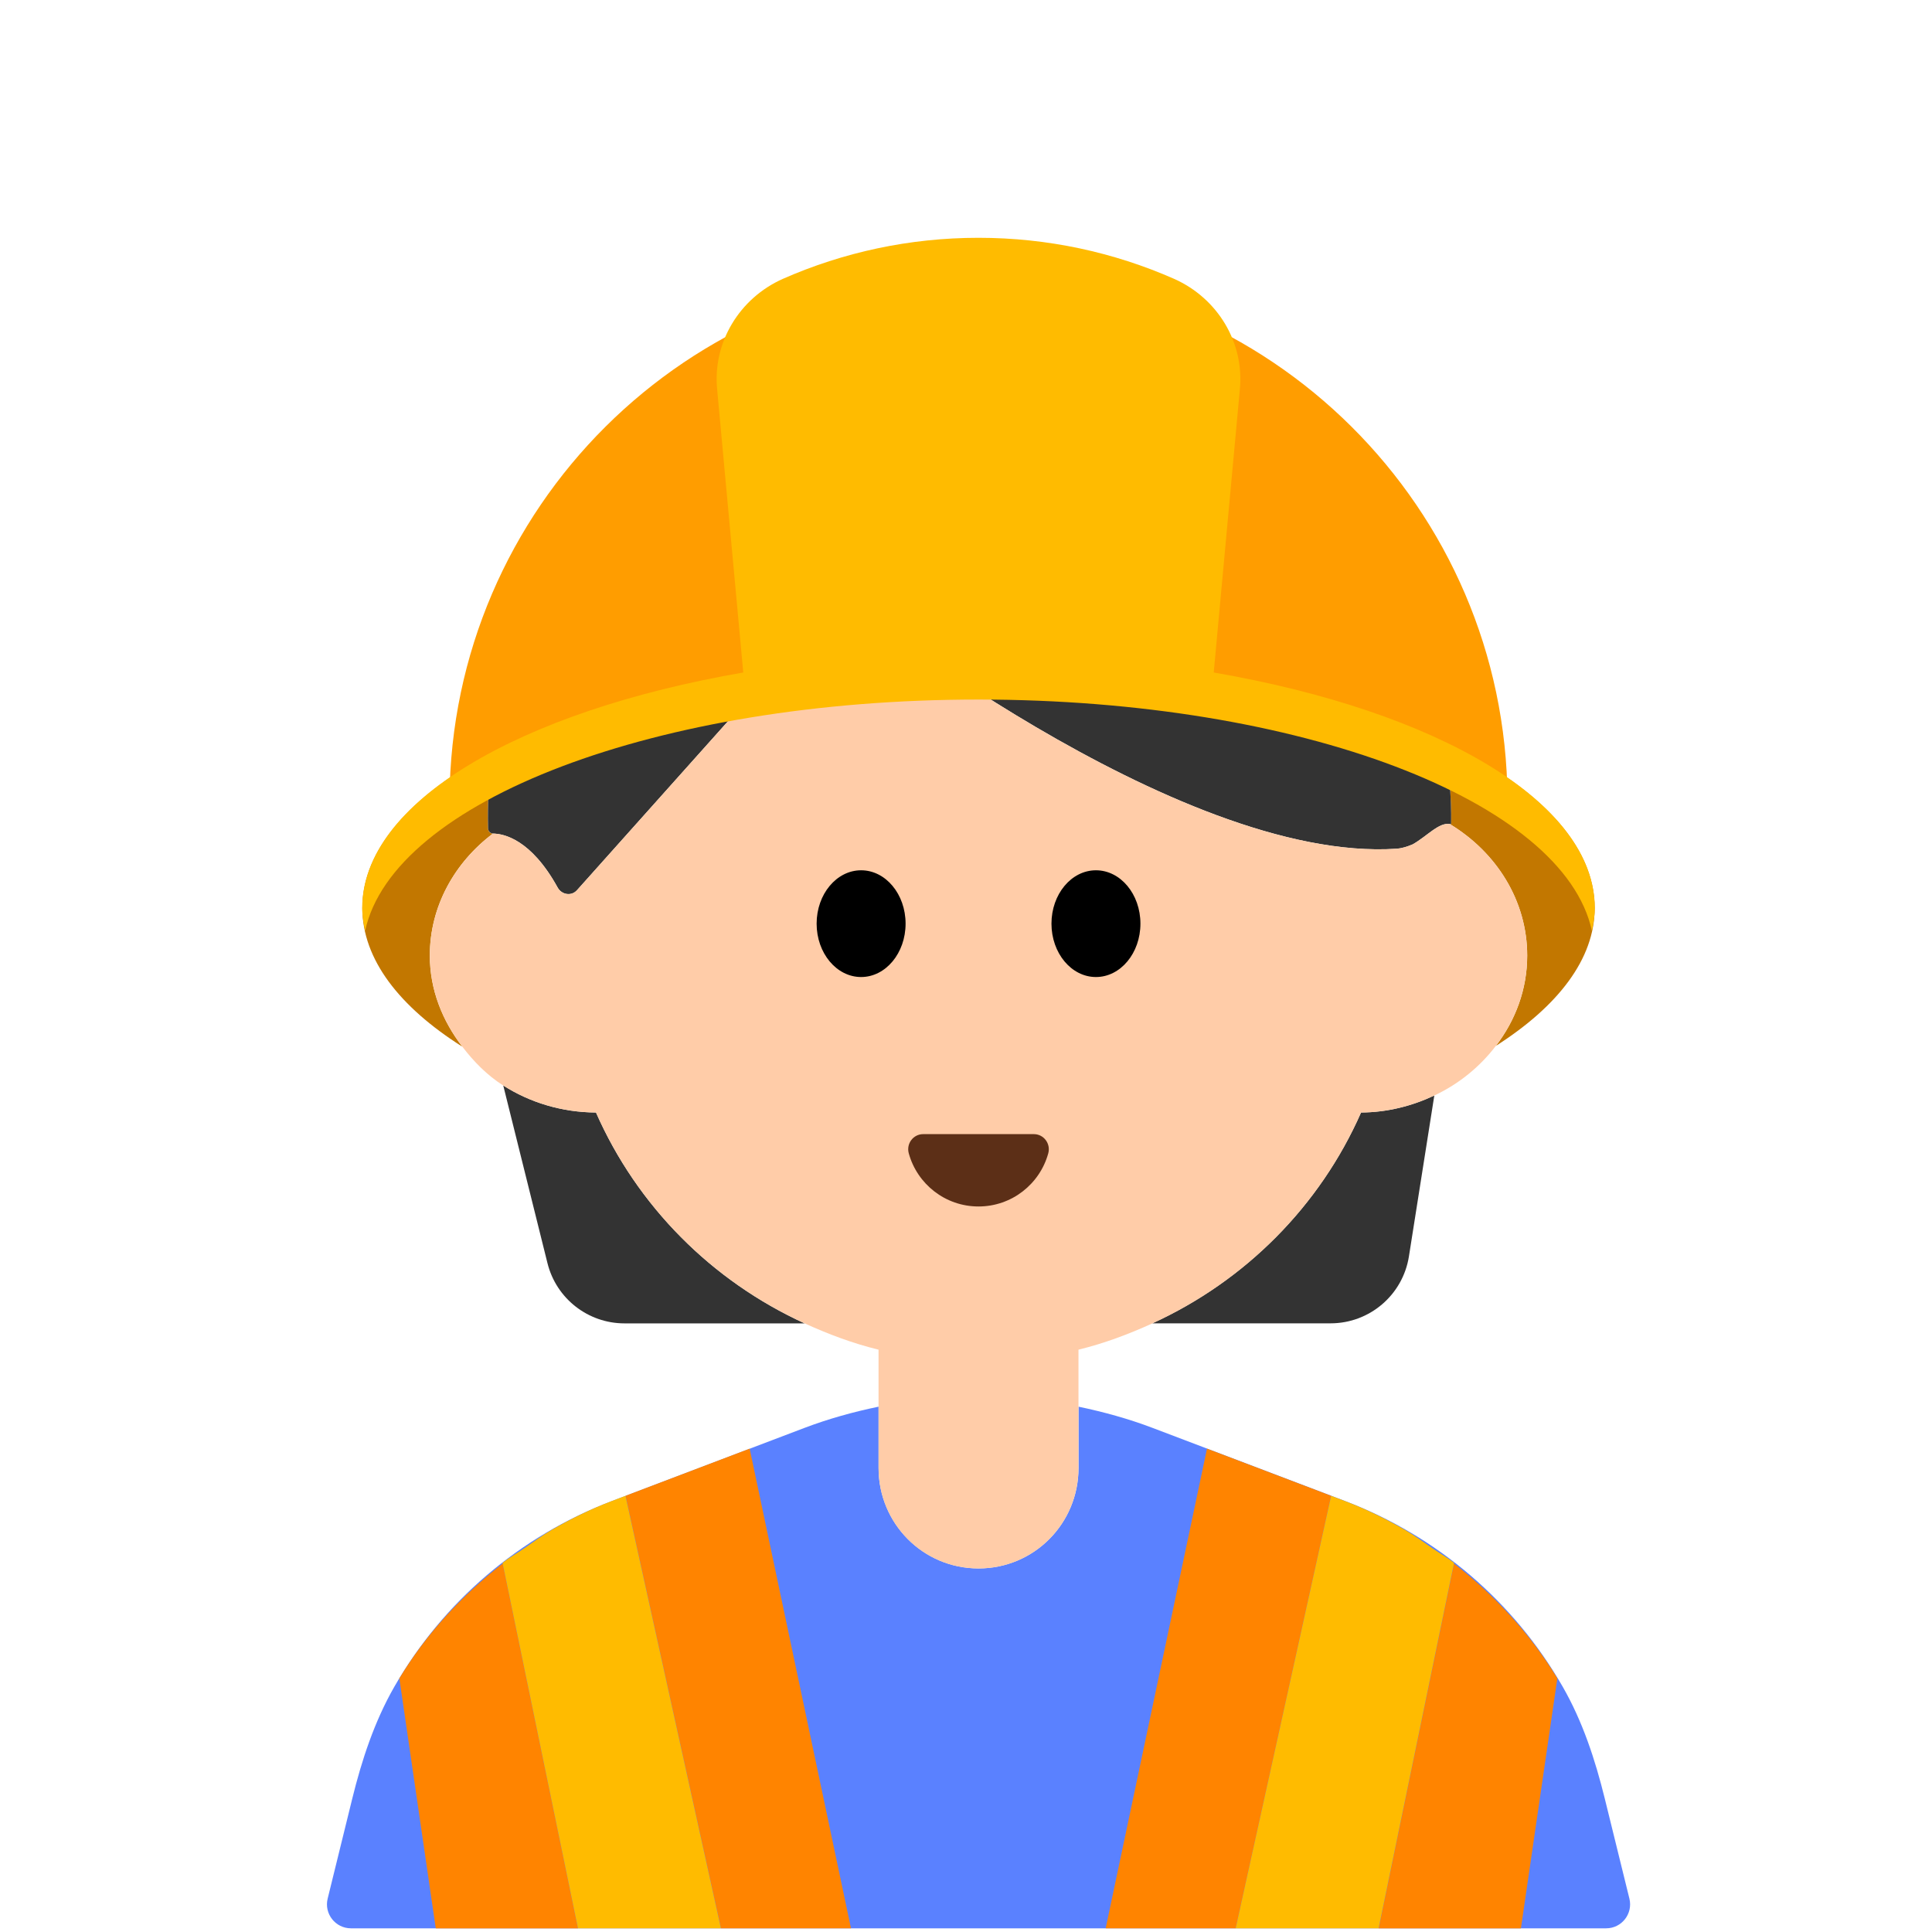 <svg width="85" height="85" viewBox="0 0 85 85" fill="none" xmlns="http://www.w3.org/2000/svg">
<g clip-path="url(#clip0_3350_9094)">
<path d="M71.687 83.531L70.605 79.136C70.184 77.428 69.63 75.738 68.754 74.211C66.619 70.49 63.248 67.585 59.177 66.038L50.717 62.825C49.65 62.419 48.556 62.119 47.451 61.888V64.584C47.451 67.028 45.496 69.004 43.052 69.004C40.609 69.004 38.654 67.028 38.654 64.584V61.888C37.549 62.117 36.454 62.419 35.385 62.825L26.926 66.038C22.854 67.585 19.484 70.49 17.348 74.211C16.473 75.738 15.918 77.428 15.497 79.136L14.416 83.531C14.252 84.194 14.756 84.838 15.44 84.838H70.665C71.349 84.838 71.85 84.196 71.687 83.531Z" fill="#5A81FF"/>
<path d="M21.686 36.674C21.569 36.672 21.477 36.57 21.473 36.453C21.439 35.355 21.518 34.23 21.656 33.096C18.088 34.991 15.942 37.365 15.942 39.951C15.942 42.203 17.567 44.294 20.34 46.05C19.467 44.915 18.91 43.549 18.91 42.04C18.91 39.87 20.005 37.941 21.686 36.674Z" fill="#C27700"/>
<path d="M70.159 39.952C70.159 37.158 67.662 34.61 63.558 32.648C63.741 33.826 63.862 35.024 63.843 36.257C63.826 36.252 63.809 36.263 63.792 36.261C65.826 37.491 67.19 39.616 67.19 42.043C67.19 43.533 66.672 44.895 65.813 46.015C68.55 44.268 70.159 42.19 70.159 39.952Z" fill="#C27700"/>
<path d="M26.221 48.946C24.71 48.937 23.307 48.502 22.141 47.758L24.087 55.576C24.474 57.131 25.872 58.223 27.474 58.223H35.401C31.316 56.358 28.033 53.064 26.221 48.946Z" fill="#333333"/>
<path d="M50.699 58.221H58.54C60.257 58.221 61.719 56.971 61.987 55.276L63.104 48.197C62.129 48.656 61.043 48.939 59.881 48.945C58.068 53.061 54.783 56.355 50.699 58.221Z" fill="#333333"/>
<path d="M21.686 36.673C22.156 36.678 23.361 36.918 24.534 39.047C24.71 39.368 25.141 39.44 25.384 39.166L37.007 26.161C37.007 26.161 51.731 37.986 61.449 37.34C61.664 37.326 61.91 37.251 62.155 37.147C62.781 36.794 63.311 36.165 63.793 36.255C63.81 36.257 63.827 36.246 63.844 36.25C63.863 35.02 63.742 33.822 63.559 32.642C61.776 21.201 50.913 12.644 38.582 14.954C30.088 16.543 23.29 23.42 21.799 31.93C21.731 32.321 21.703 32.704 21.656 33.09C21.518 34.225 21.44 35.349 21.474 36.448C21.478 36.565 21.569 36.665 21.686 36.669V36.673Z" fill="#333333"/>
<path d="M63.793 36.256C63.308 36.167 62.779 36.796 62.154 37.148C61.91 37.252 61.663 37.327 61.449 37.342C51.731 37.988 37.007 26.162 37.007 26.162L25.383 39.167C25.139 39.439 24.71 39.367 24.533 39.048C23.36 36.919 22.158 36.679 21.688 36.675C20.007 37.941 18.911 39.87 18.911 42.04C18.911 43.549 19.467 44.913 20.341 46.05C20.844 46.707 21.427 47.304 22.141 47.758C23.305 48.5 24.71 48.938 26.221 48.946C28.033 53.062 31.319 56.358 35.403 58.224C36.442 58.698 37.519 59.104 38.652 59.38V64.586C38.652 67.03 40.607 69.006 43.051 69.006C45.494 69.006 47.449 67.03 47.449 64.586V59.38C48.582 59.104 49.659 58.698 50.699 58.224C54.783 56.358 58.068 53.065 59.881 48.946C61.043 48.94 62.129 48.657 63.104 48.198C64.19 47.688 65.112 46.93 65.814 46.012C66.67 44.89 67.191 43.53 67.191 42.04C67.191 39.613 65.826 37.488 63.793 36.258V36.256Z" fill="#FFCCA8"/>
<path d="M37.885 42.985C38.966 42.985 39.842 41.934 39.842 40.637C39.842 39.34 38.966 38.289 37.885 38.289C36.804 38.289 35.928 39.34 35.928 40.637C35.928 41.934 36.804 42.985 37.885 42.985Z" fill="black"/>
<path d="M48.217 42.985C49.298 42.985 50.174 41.934 50.174 40.637C50.174 39.34 49.298 38.289 48.217 38.289C47.136 38.289 46.26 39.34 46.26 40.637C46.26 41.934 47.136 42.985 48.217 42.985Z" fill="black"/>
<path d="M45.484 49.897C45.923 49.897 46.236 50.319 46.119 50.742C45.749 52.09 44.515 53.08 43.05 53.08C41.586 53.08 40.352 52.09 39.982 50.742C39.865 50.317 40.178 49.897 40.617 49.897H45.484Z" fill="#5C2F17"/>
<path d="M66.323 35.139C66.247 22.349 55.86 12 43.05 12C30.241 12 19.856 22.347 19.777 35.139C24.981 31.888 33.454 29.761 43.05 29.761C52.647 29.761 61.119 31.886 66.323 35.139Z" fill="#FF9D00"/>
<path d="M70.165 39.957C70.165 40.297 70.101 40.637 70.038 40.956C68.805 35.239 57.203 30.777 43.05 30.777C28.898 30.777 17.295 35.239 16.063 40.956C15.999 40.637 15.935 40.297 15.935 39.957C15.935 35.282 22.863 31.287 32.701 29.587L31.554 17.156C31.341 15.073 32.531 13.118 34.444 12.268C37.1 11.099 40.011 10.462 43.05 10.462C46.089 10.462 49 11.099 51.656 12.268C53.569 13.118 54.759 15.073 54.546 17.156L53.399 29.587C63.238 31.287 70.165 35.282 70.165 39.957Z" fill="#FFBB00"/>
<path d="M63.969 68.789L60.656 84.841H66.914L68.517 73.84C67.329 71.881 65.769 70.189 63.969 68.789Z" fill="#FF8400"/>
<path d="M59.175 66.041L53.103 63.735L48.645 84.839H54.366L58.565 65.809L59.175 66.041Z" fill="#FF8400"/>
<path d="M61.795 67.297C62.222 67.543 62.615 67.839 63.019 68.117C62.613 67.839 62.222 67.543 61.795 67.297Z" fill="#FF8400"/>
<path d="M63.973 68.757C63.671 68.523 63.333 68.334 63.019 68.117C62.613 67.839 62.222 67.544 61.794 67.297C60.959 66.815 60.09 66.388 59.174 66.041L58.565 65.81L54.365 84.839H60.653L63.966 68.787L63.973 68.757Z" fill="#FFBB00"/>
<path d="M17.57 73.84L19.172 84.841H25.43L22.117 68.789C20.317 70.192 18.757 71.881 17.57 73.84Z" fill="#FF8400"/>
<path d="M23.066 68.117C23.472 67.839 23.863 67.543 24.29 67.297C23.861 67.541 23.472 67.839 23.066 68.117Z" fill="#FF8400"/>
<path d="M26.911 66.041L27.521 65.809L31.72 84.839H37.44L32.982 63.735L26.911 66.041Z" fill="#FF8400"/>
<path d="M26.911 66.041C25.997 66.39 25.126 66.815 24.291 67.297C23.863 67.544 23.47 67.839 23.067 68.117C22.75 68.334 22.412 68.521 22.11 68.757L22.117 68.787L25.43 84.839H31.717L27.518 65.81L26.911 66.041Z" fill="#FFBB00"/>
</g>
<defs>
<clipPath id="clip0_3350_9094">
<rect width="85" height="85" fill="white"/>
</clipPath>
</defs>
</svg>
